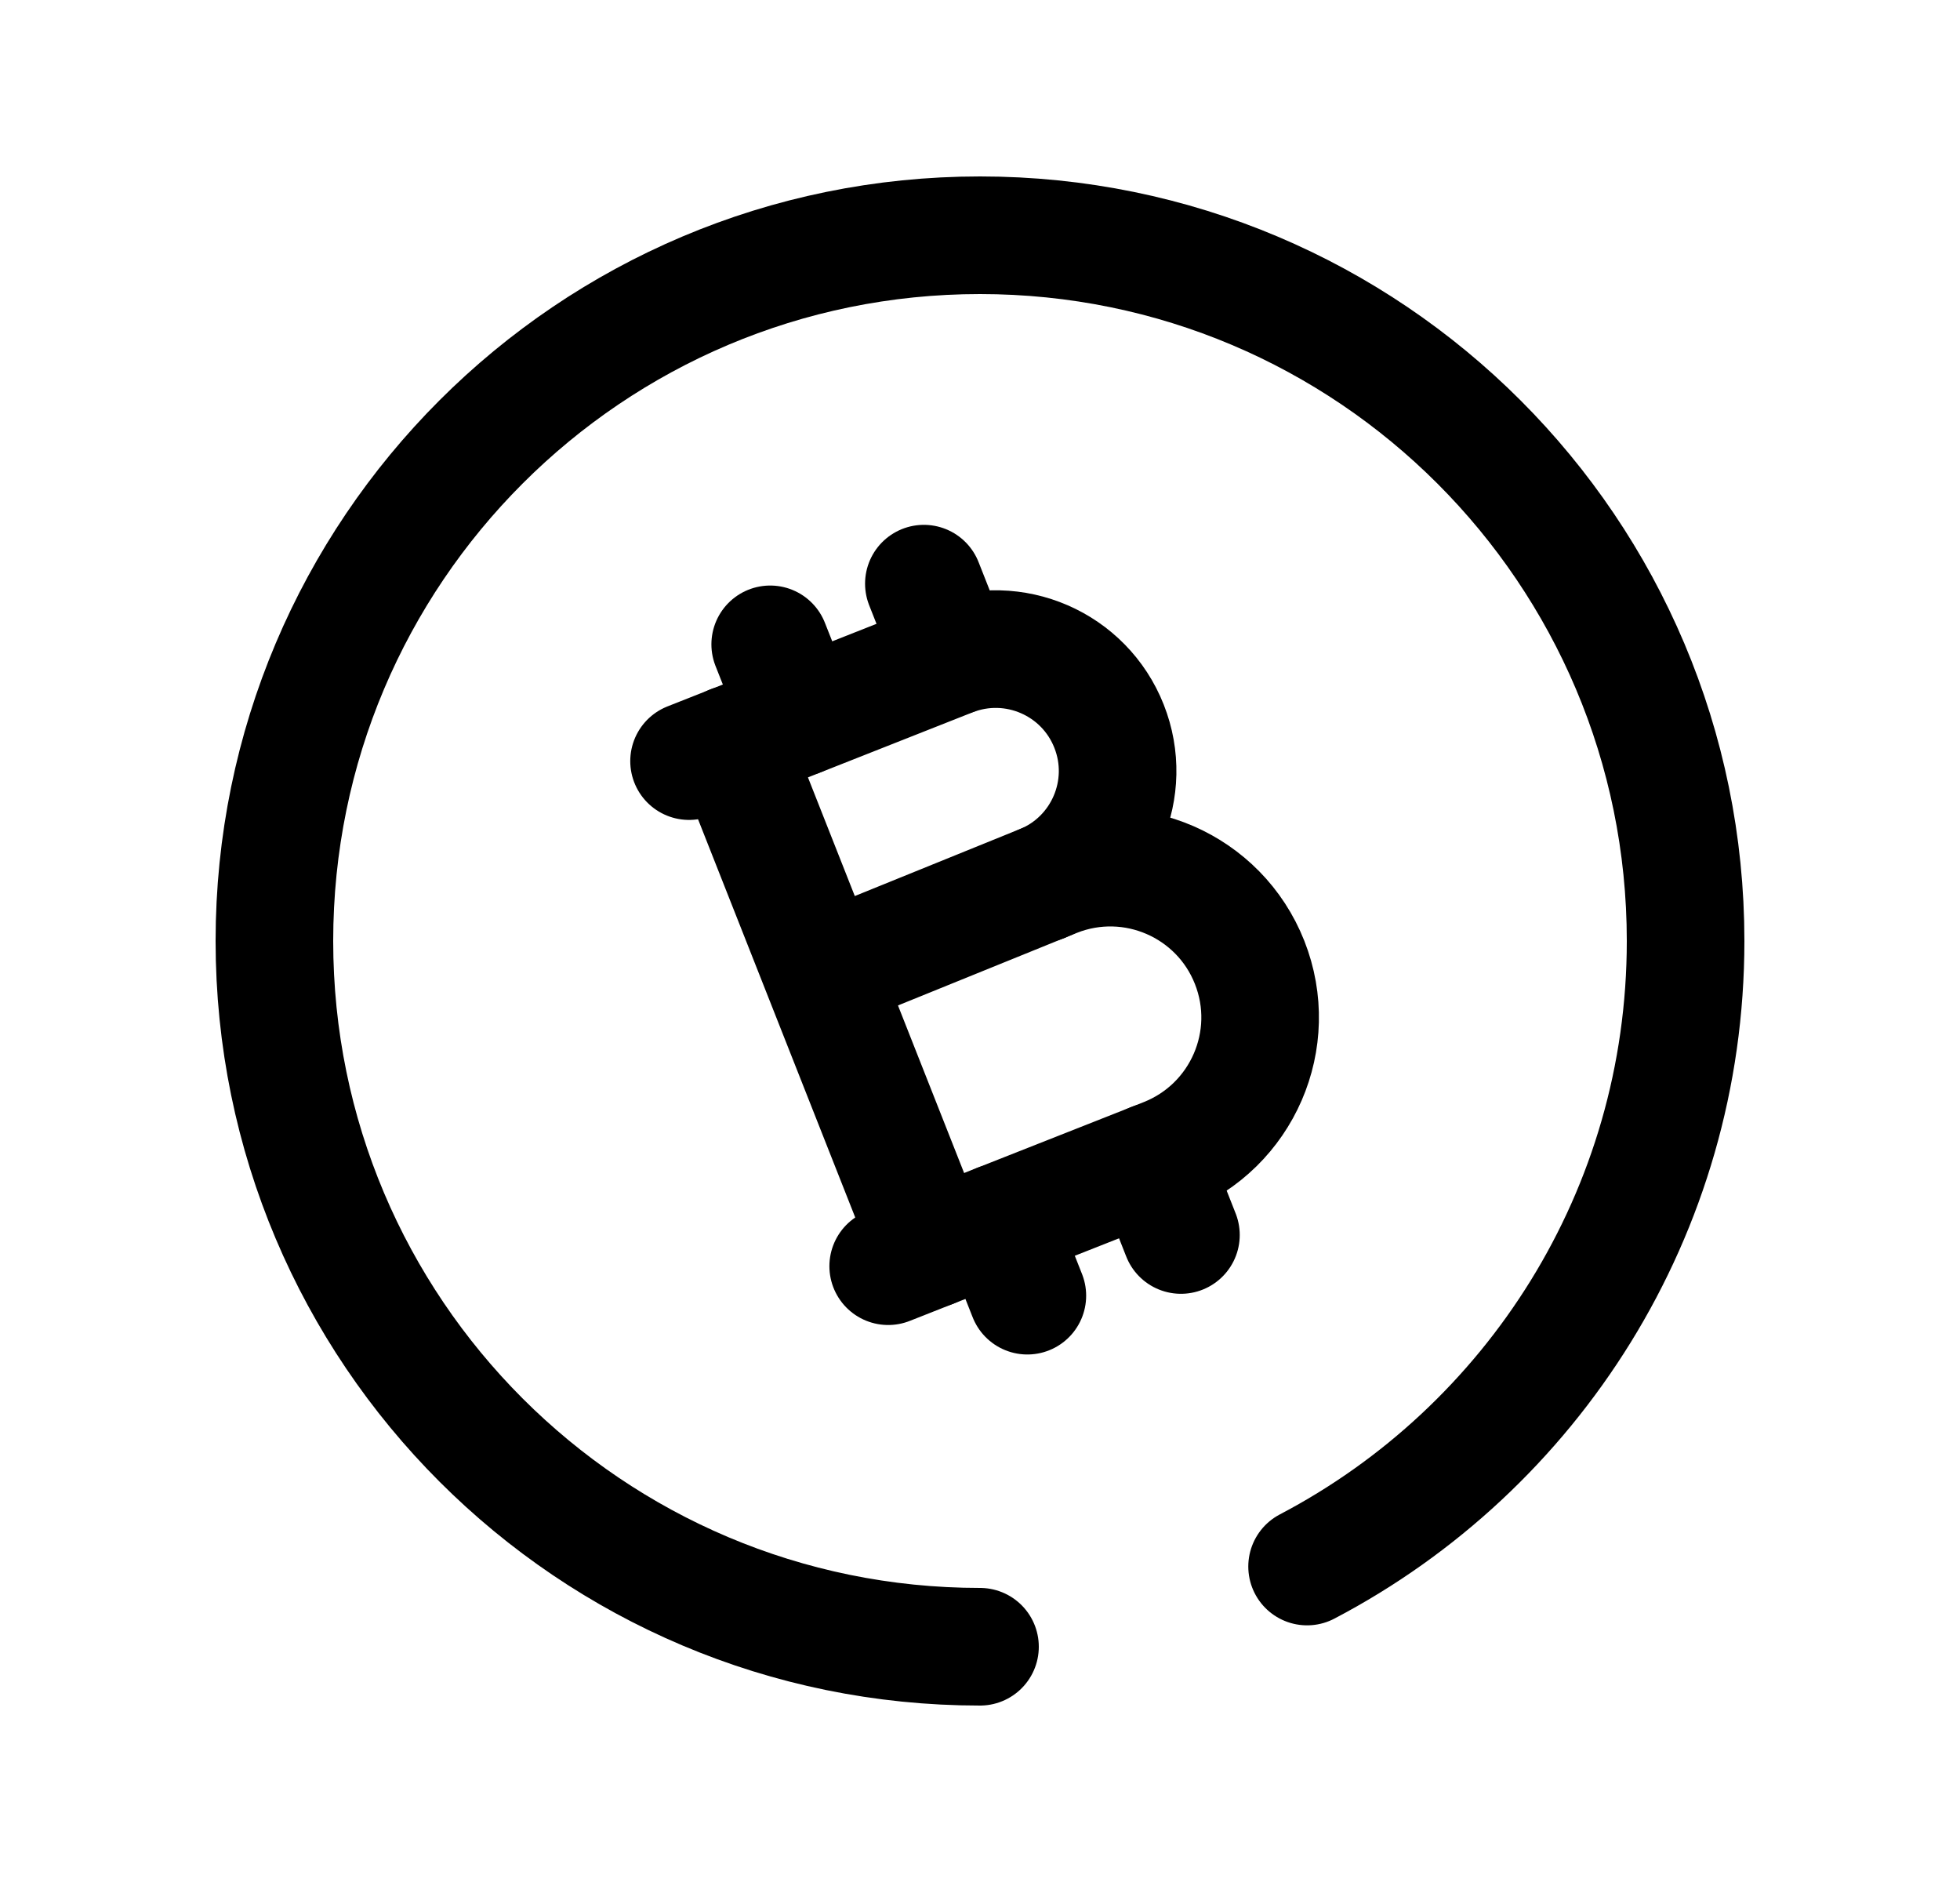 <svg width="25" height="24" viewBox="0 0 25 24" fill="none" xmlns="http://www.w3.org/2000/svg">
<path d="M11.329 16.147L14.864 14.752C15.845 14.363 16.327 13.255 15.939 12.273C15.552 11.293 14.443 10.811 13.462 11.198L10.644 12.341" stroke="black" stroke-width="1.5" stroke-linecap="round" stroke-linejoin="round"/>
<path d="M13.29 11.269C14.077 10.947 14.459 10.052 14.146 9.261C13.831 8.463 12.929 8.072 12.131 8.386L8.789 9.706" stroke="black" stroke-width="1.5" stroke-linecap="round" stroke-linejoin="round"/>
<path d="M12.736 15.592L13.104 16.523M14.696 14.818L15.063 15.749" stroke="black" stroke-width="1.5" stroke-linecap="round" stroke-linejoin="round"/>
<path d="M9.824 8.217L10.193 9.15M11.784 7.443L12.152 8.376" stroke="black" stroke-width="1.5" stroke-linecap="round" stroke-linejoin="round"/>
<path d="M9.332 9.49L11.875 15.931" stroke="black" stroke-width="1.5" stroke-linecap="round" stroke-linejoin="round"/>
<path d="M12.5 21C7.529 21 3.5 16.971 3.5 12C3.5 7.029 7.529 3 12.5 3C17.471 3 21.5 7.029 21.5 12C21.5 15.465 19.542 18.473 16.672 19.977" stroke="black" stroke-width="1.5" stroke-linecap="round" stroke-linejoin="round"/>
</svg>